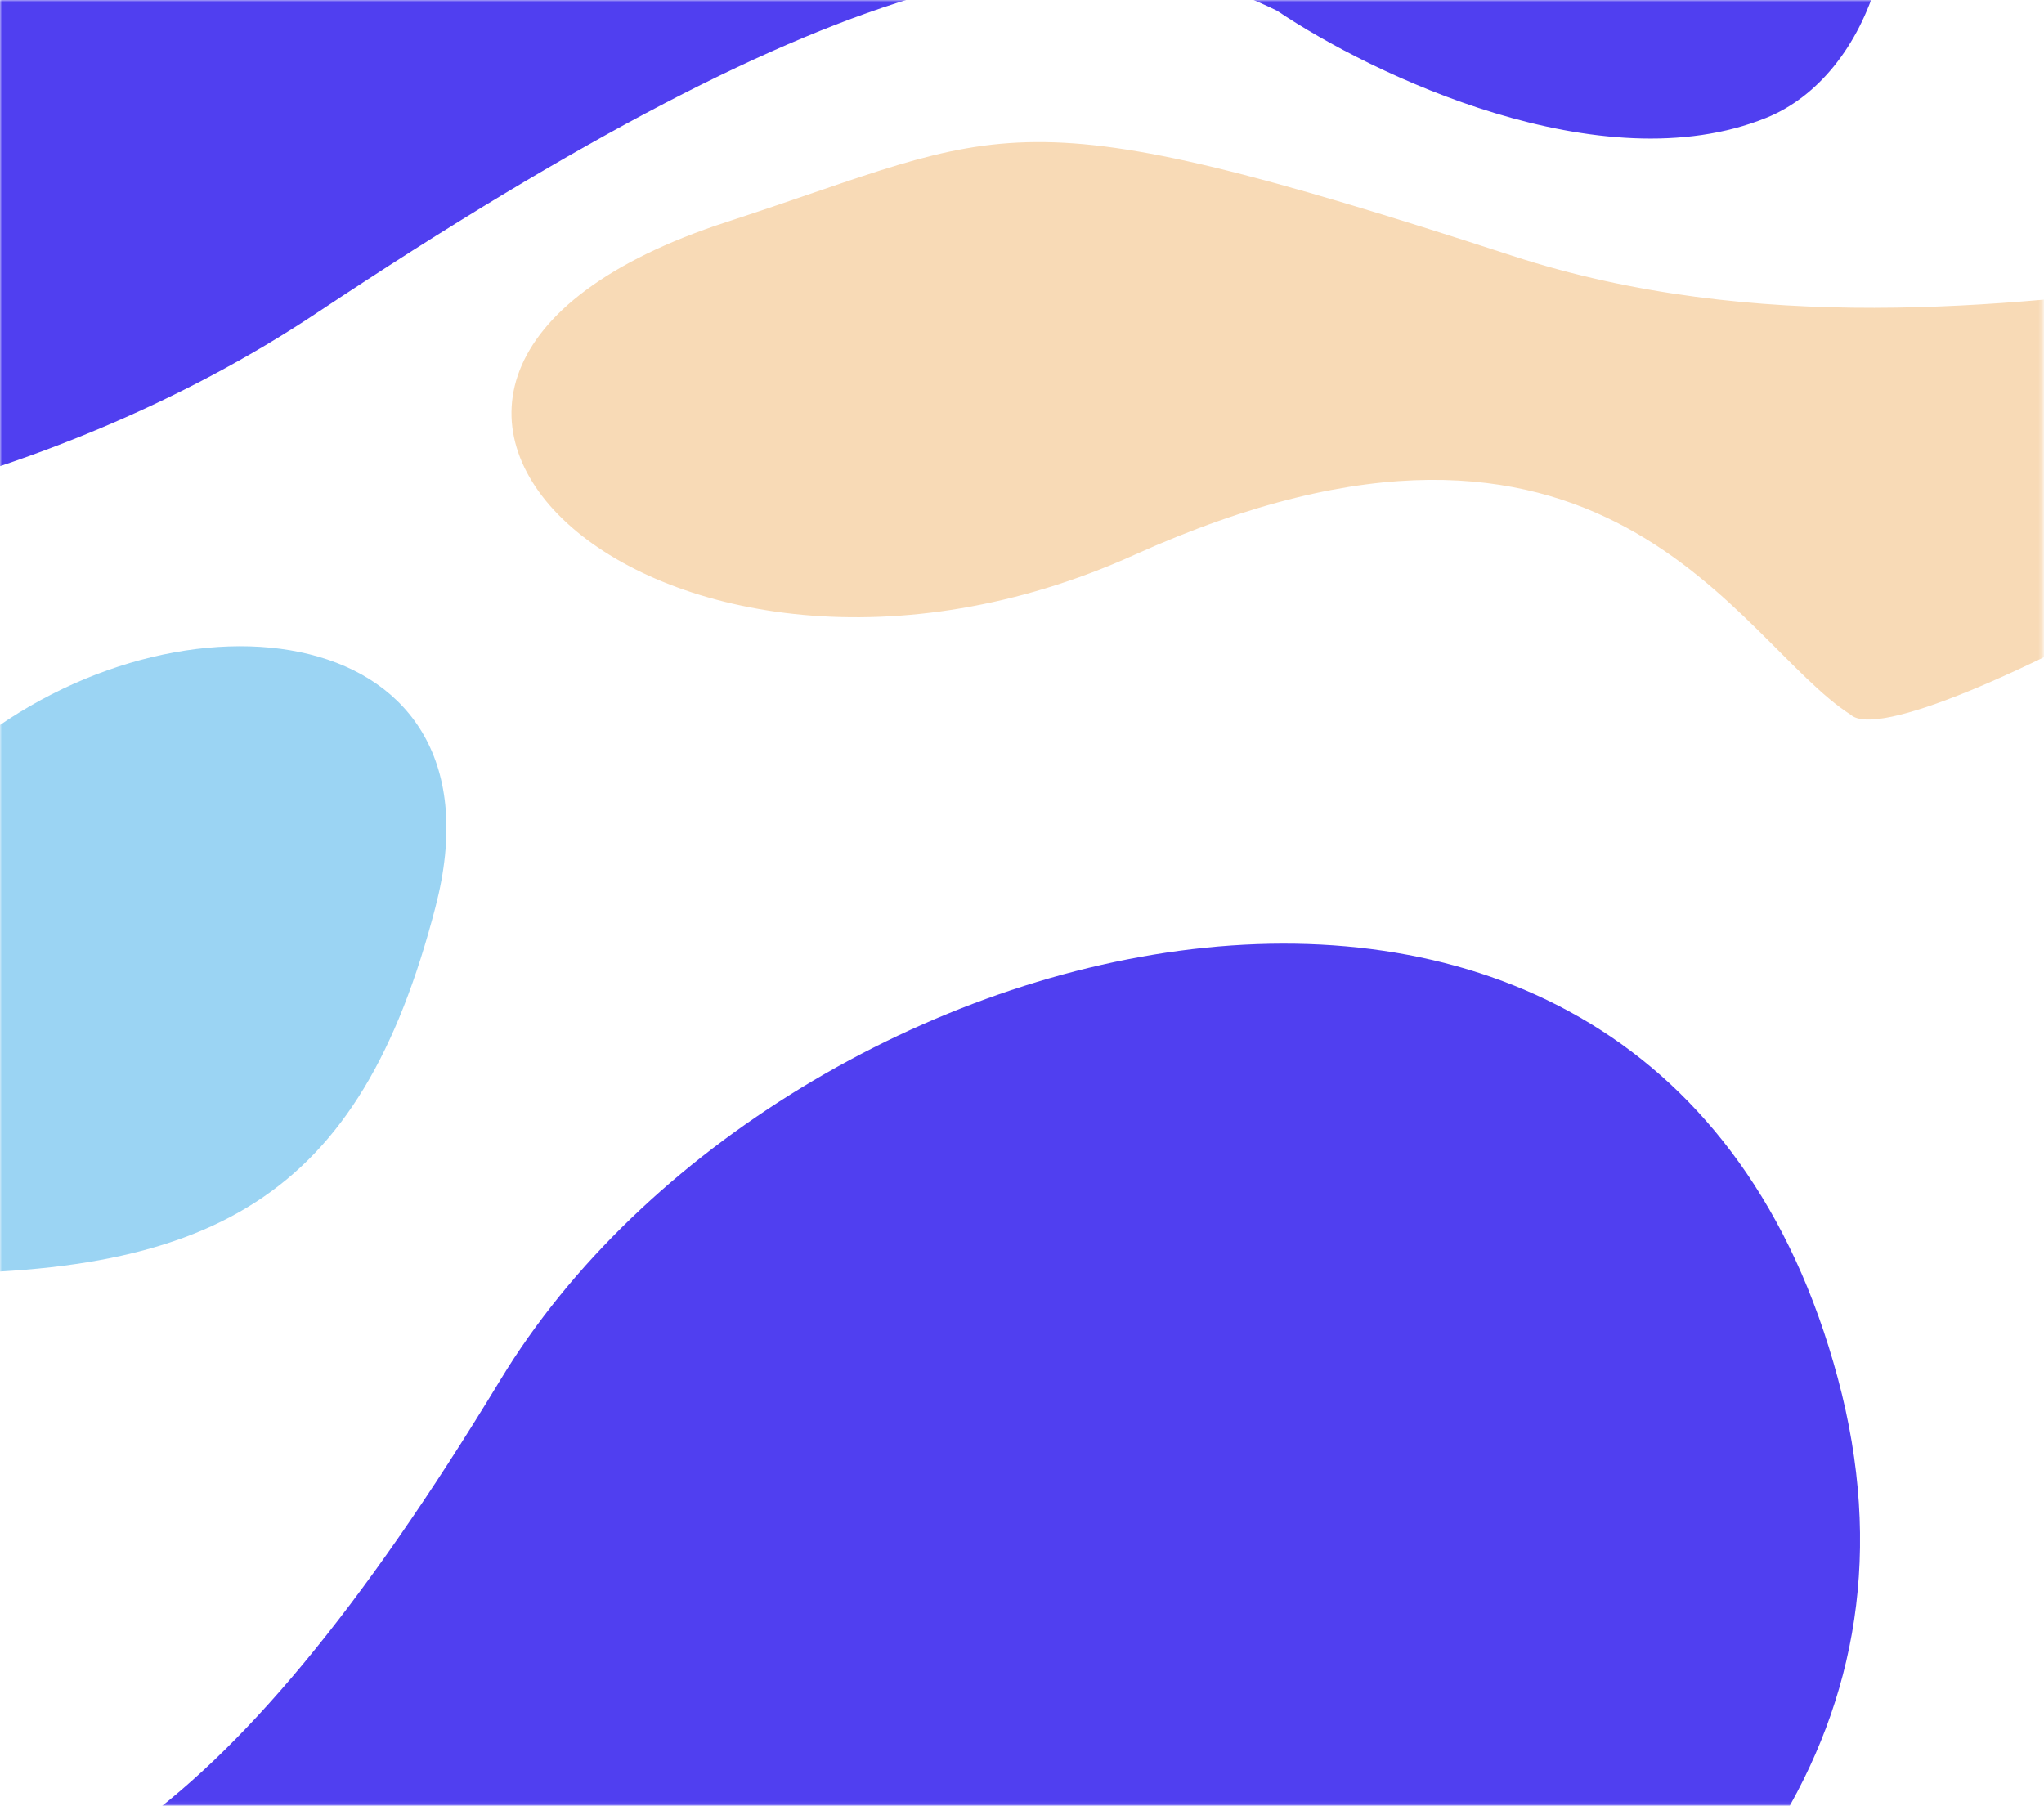 <svg width="541" height="478" viewBox="0 0 541 478" fill="none" xmlns="http://www.w3.org/2000/svg">
<g filter="url(#filter0_b_4642_36812)">
<rect width="540.66" height="477.93" fill="white"/>
<mask id="mask0_4642_36812" style="mask-type:alpha" maskUnits="userSpaceOnUse" x="0" y="0" width="541" height="478">
<rect width="540.66" height="477.93" fill="#D9D9D9"/>
</mask>
<g mask="url(#mask0_4642_36812)">
<g filter="url(#filter1_f_4642_36812)">
<path d="M467.489 31.182C423.746 48.861 362.963 19.659 338.039 2.848C287.857 -21.825 224.534 -10.803 83.653 82.955C-57.229 176.712 -304.503 171.273 -242.391 -8.526C-180.28 -188.326 115.528 -202.048 322.239 -170.107C528.95 -138.166 522.168 9.083 467.489 31.182Z" fill="#503FF0"/>
<path d="M-190.326 512.487C-160.482 484.863 -87.333 495.966 -54.489 504.97C6.234 514.655 58.021 488.077 132.446 365.222C206.871 242.368 437.66 183.202 486.429 364.805C535.197 546.408 271.025 635.805 61.954 660.053C-147.117 684.301 -227.63 547.017 -190.326 512.487Z" fill="#503FF0"/>
<path d="M-184.815 260.818C-167.016 251.299 -185.325 212.69 -86.247 221.02C-64.284 228.508 -64.536 243.954 -8.477 198.221C47.582 152.487 135.215 163.222 115.259 240.083C95.303 316.943 57.049 339.226 -31.03 336.919C-119.109 334.613 -207.064 272.716 -184.815 260.818Z" fill="#9BD4F3"/>
<path d="M656.807 91.859C652.164 117.469 503.75 201.85 489.831 189.171C459.559 169.864 425.099 90.559 300.176 146.902C175.253 203.245 64.049 100.399 192.455 58.708C267.727 34.267 265.752 23.878 400.297 67.706C529.081 109.657 666.738 37.09 656.807 91.859Z" fill="#F8DAB6"/>
</g>
</g>
</g>
<defs>
<filter id="filter0_b_4642_36812" x="-5.293" y="-5.293" width="551.247" height="488.516" filterUnits="userSpaceOnUse" color-interpolation-filters="sRGB">
<feFlood flood-opacity="0" result="BackgroundImageFix"/>
<feGaussianBlur in="BackgroundImageFix" stdDeviation="2.647"/>
<feComposite in2="SourceAlpha" operator="in" result="effect1_backgroundBlur_4642_36812"/>
<feBlend mode="normal" in="SourceGraphic" in2="effect1_backgroundBlur_4642_36812" result="shape"/>
</filter>
<filter id="filter1_f_4642_36812" x="-466.466" y="-397.896" width="1338.03" height="1275.05" filterUnits="userSpaceOnUse" color-interpolation-filters="sRGB">
<feFlood flood-opacity="0" result="BackgroundImageFix"/>
<feBlend mode="normal" in="SourceGraphic" in2="BackgroundImageFix" result="shape"/>
<feGaussianBlur stdDeviation="107.126" result="effect1_foregroundBlur_4642_36812"/>
</filter>
</defs>
</svg>
